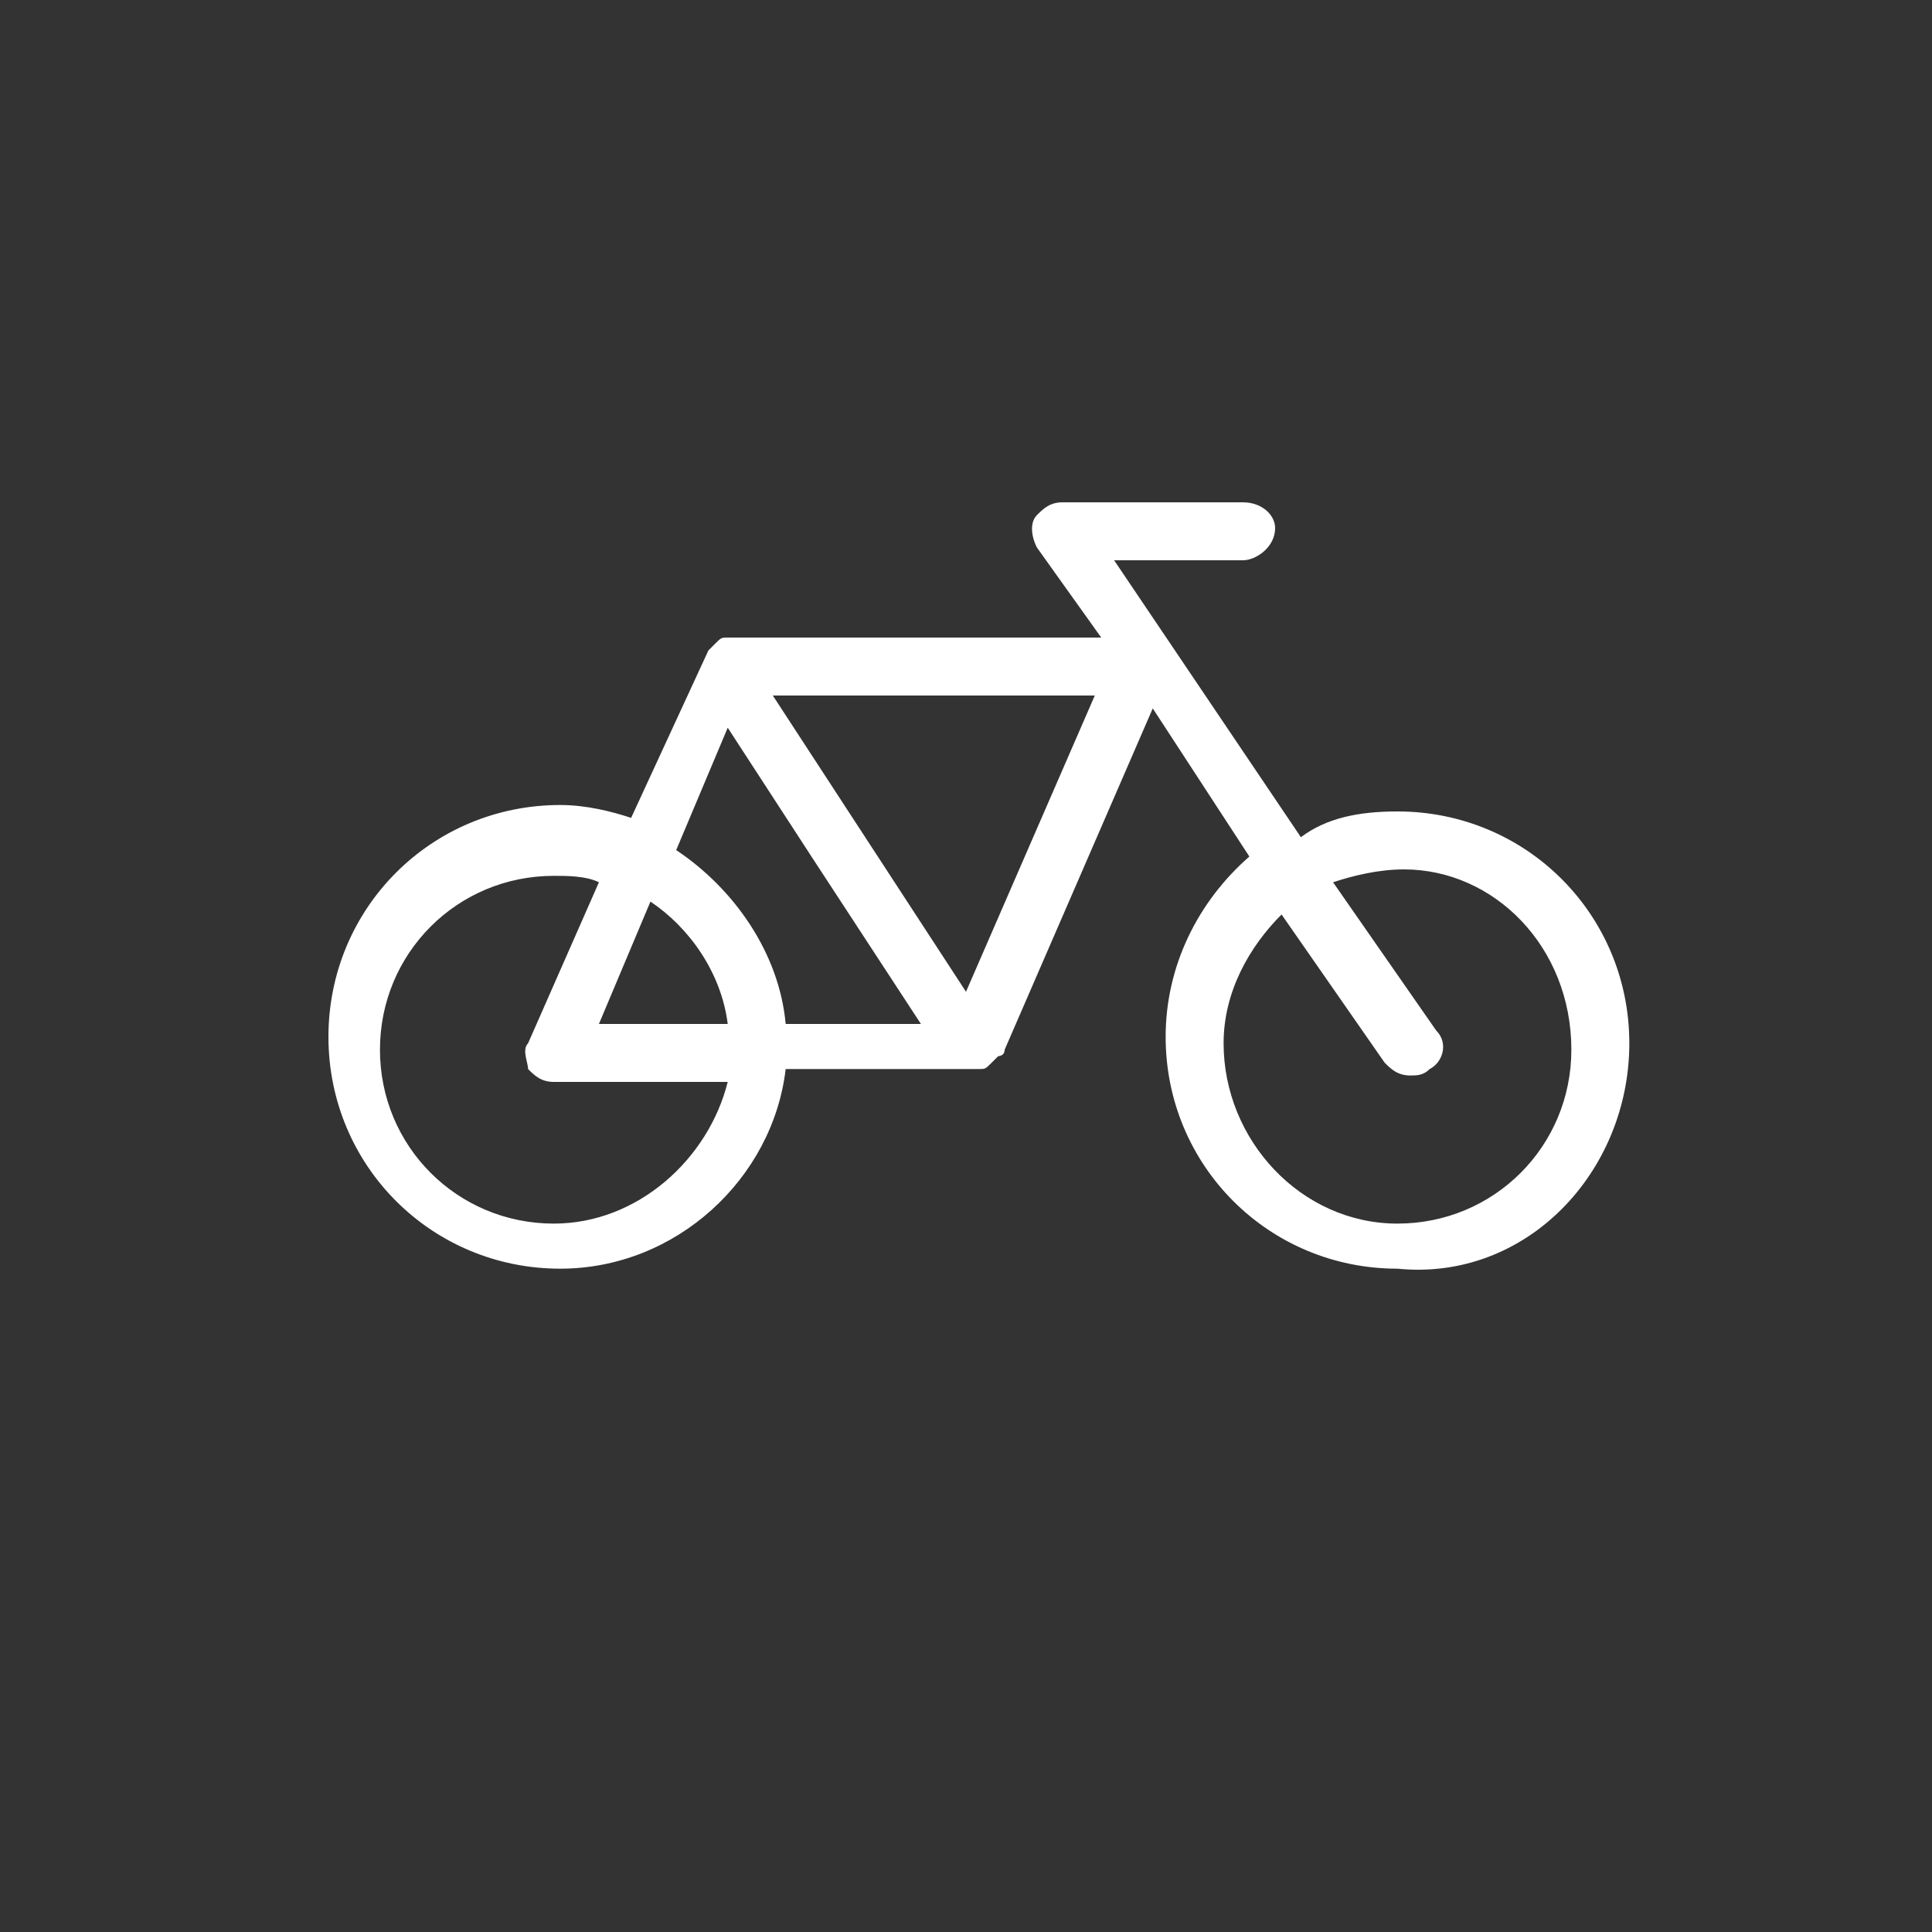<svg xmlns="http://www.w3.org/2000/svg" xml:space="preserve" id="그룹_4" x="0" y="0" style="enable-background:new 0 0 30 30" version="1.1" viewBox="0 0 30 30"><rect x="0" y="0" width="30" height="30" fill="#333333" stroke="none"/><style>.st0{fill-rule:evenodd;clip-rule:evenodd;fill:#fff}</style><path d="M25.3 16.2c0-2-1.6-3.6-3.6-3.6-.6 0-1.1.1-1.5.4l-2.9-4.3h2c.2 0 .5-.2.5-.5 0-.2-.2-.4-.5-.4h-2.8c-.2 0-.3.1-.4.2-.1.1-.1.3 0 .5l1 1.4h-5.8c-.1 0-.1 0-.2.1l-.1.1-1.2 2.6c-.3-.1-.7-.2-1.1-.2-2 0-3.6 1.6-3.6 3.6s1.6 3.6 3.6 3.6c1.8 0 3.3-1.4 3.5-3.1h3c.1 0 .1 0 .2-.1l.1-.1s.1 0 .1-.1l2.3-5.3 1.5 2.3c-.8.7-1.3 1.7-1.3 2.8 0 2 1.6 3.6 3.6 3.6 2 .2 3.6-1.5 3.6-3.5zM8.6 19c-1.5 0-2.7-1.2-2.7-2.7s1.2-2.7 2.7-2.7c.2 0 .5 0 .7.1l-1.1 2.5c-.1.1 0 .3 0 .4.1.1.2.2.4.2h2.7C11 18 9.9 19 8.6 19zm1.5-5c.6.4 1.1 1.1 1.2 1.9h-2l.8-1.9zm2.1 1.9c-.1-1.1-.8-2.1-1.7-2.7l.8-1.9 1.3 2 1.7 2.6h-2.1zm2.8-.5-3-4.6h5l-2 4.6zm9.4.9c0 1.5-1.2 2.7-2.7 2.7S19 17.7 19 16.2c0-.8.4-1.5.9-2l1.6 2.3c.1.1.2.2.4.2.1 0 .2 0 .3-.1.2-.1.3-.4.1-.6l-1.6-2.3c.3-.1.7-.2 1.1-.2 1.4 0 2.6 1.2 2.6 2.8zM21.8 16.8z" class="st0"/></svg>